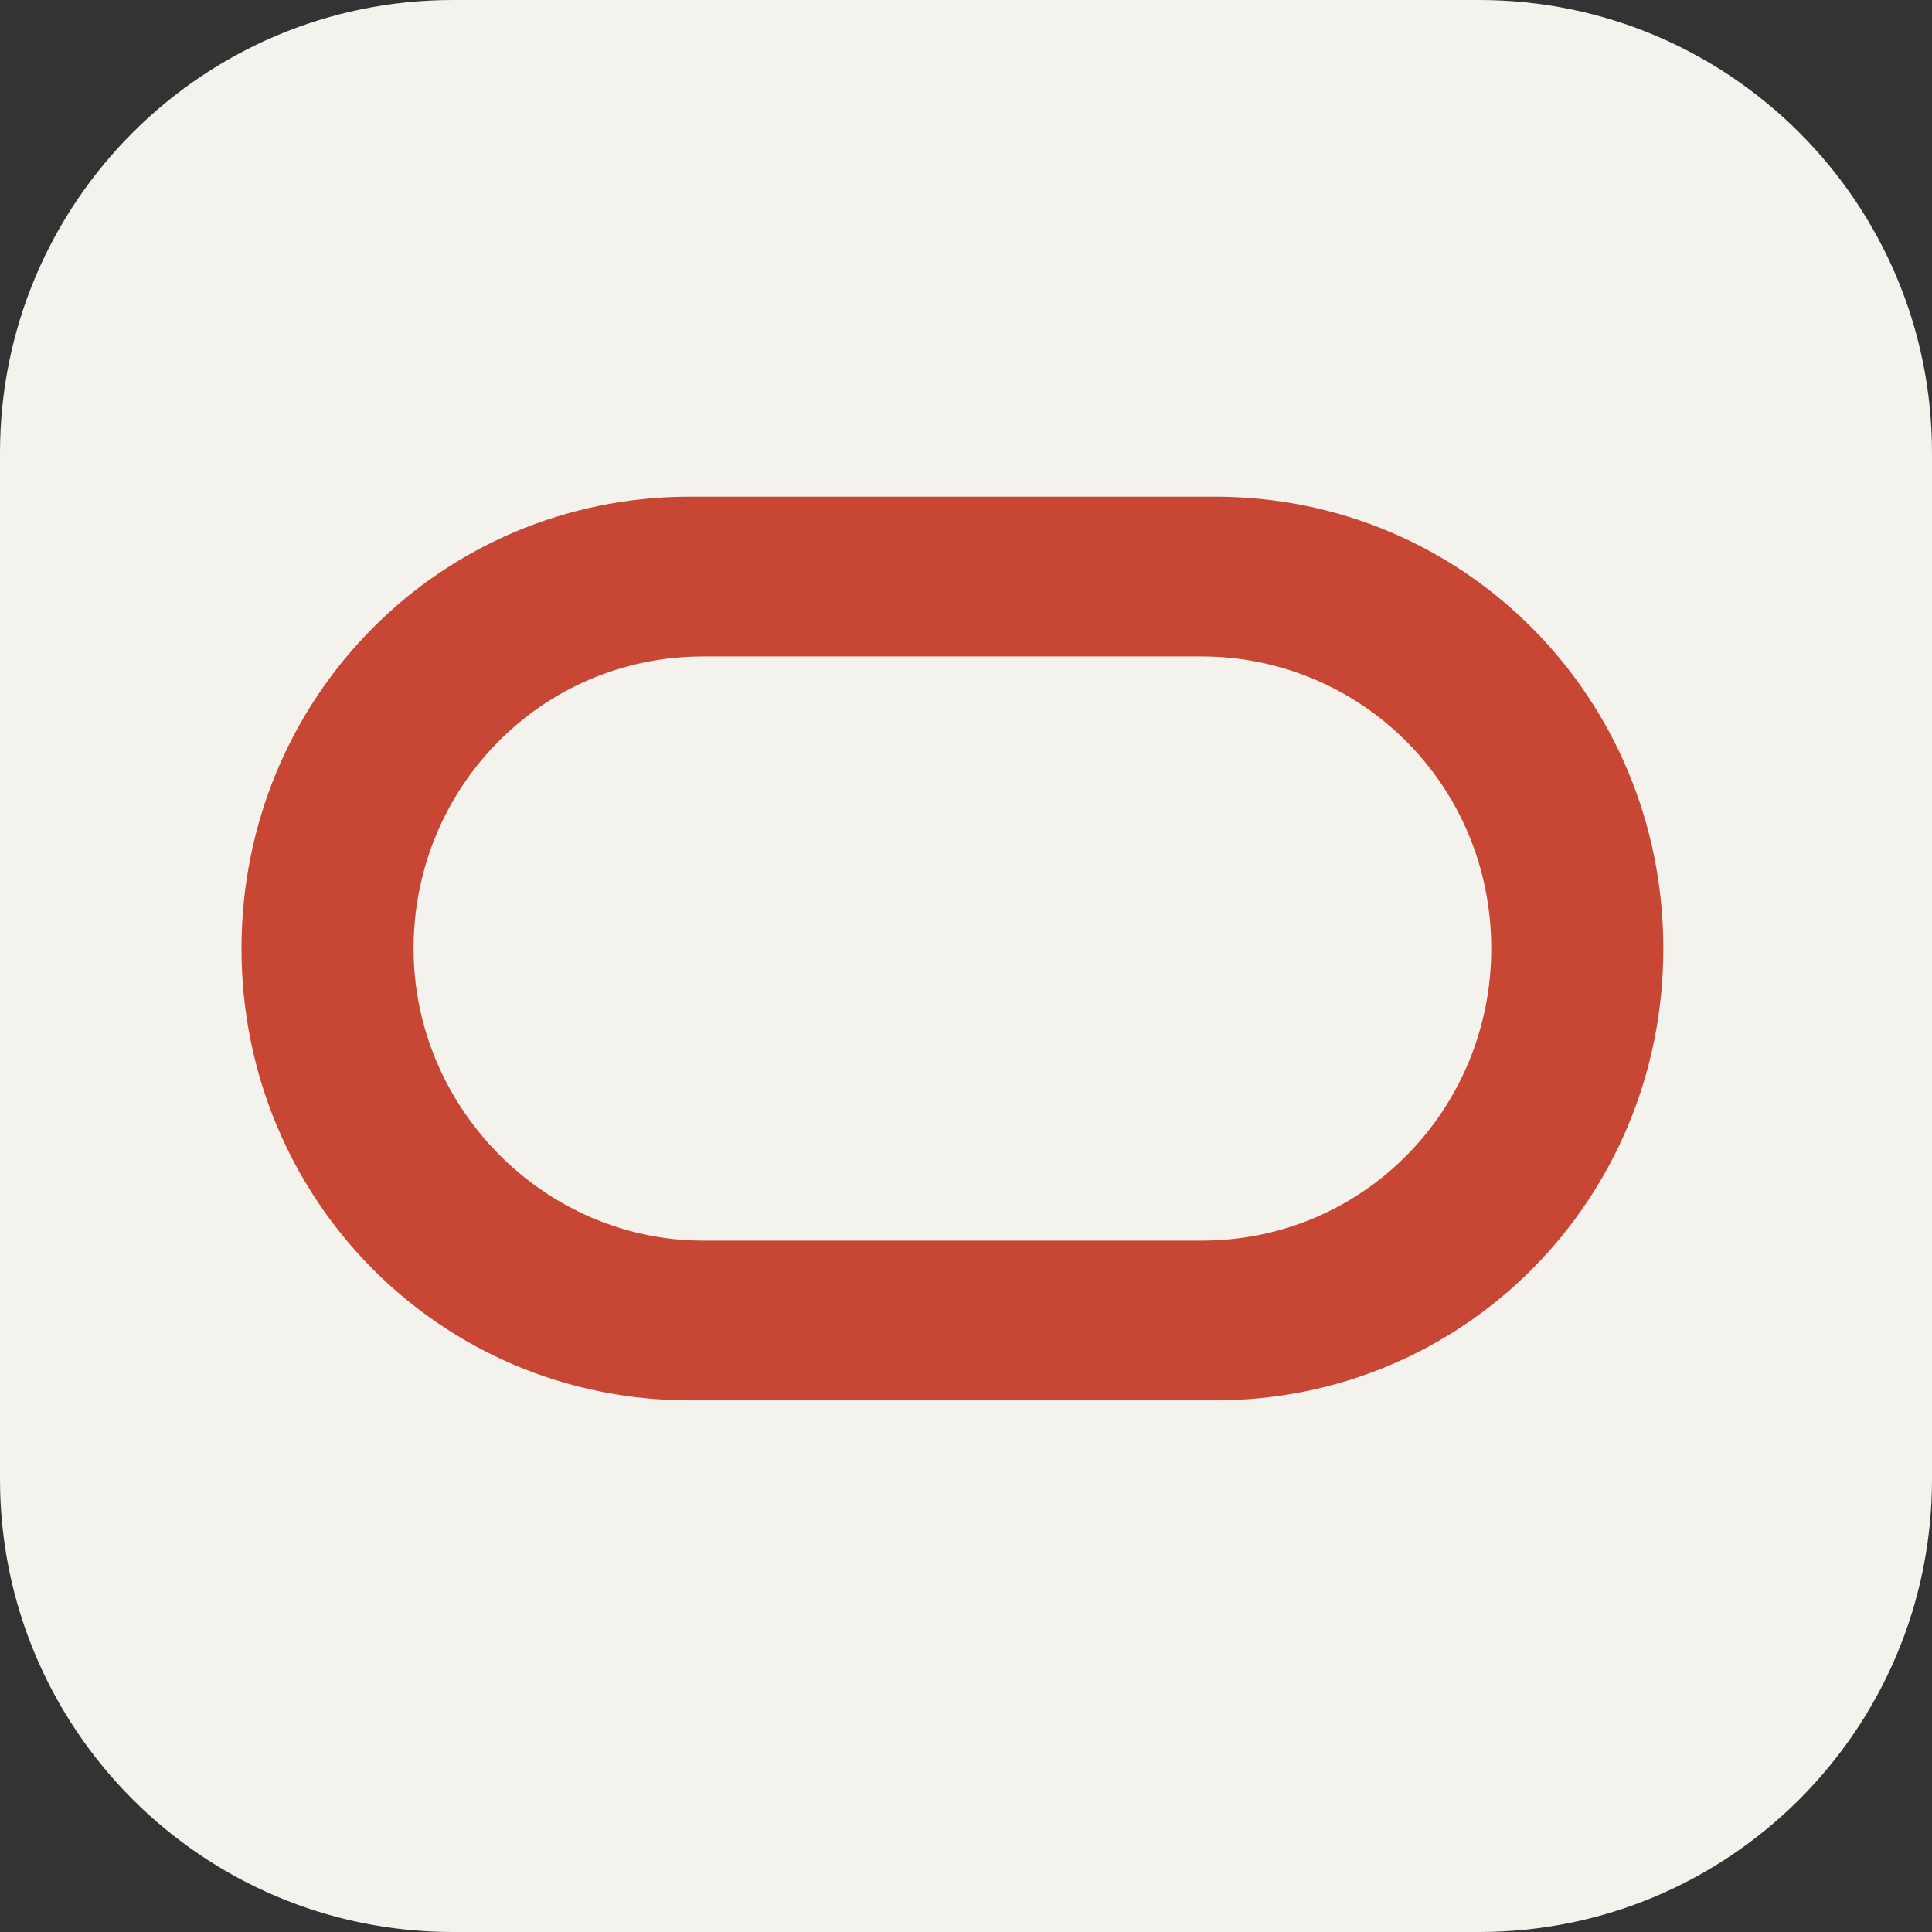 <svg width="256" height="256" viewBox="0 0 256 256" fill="none" xmlns="http://www.w3.org/2000/svg">
<rect x="0" y="0" width="256" height="256" fill="#333333" stroke="none"/>
<g clip-path="url(#clip0_134_45)">
<path d="M196 0H60C26.863 0 0 26.863 0 60V196C0 229.137 26.863 256 60 256H196C229.137 256 256 229.137 256 196V60C256 26.863 229.137 0 196 0Z" fill="#F4F2ED"/>
<path d="M91.4 185.557C58.4 185.557 32 158.948 32 125.686C32 92.424 58.4 65.814 91.4 65.814H161C194 65.814 220.4 92.424 220.4 125.686C220.4 158.948 194 185.557 161 185.557H91.4ZM159.2 164.391C180.8 164.391 197.6 146.853 197.6 125.686C197.6 103.914 180.2 86.981 159.2 86.981H93.2C71.6 86.981 54.8 104.519 54.8 125.686C54.8 146.853 72.2 164.391 93.2 164.391H159.2Z" fill="#C74634"/>
</g>
<defs>
<clipPath id="clip0_134_45">
<rect width="256" height="256" fill="white"/>
</clipPath>
</defs>
</svg>
